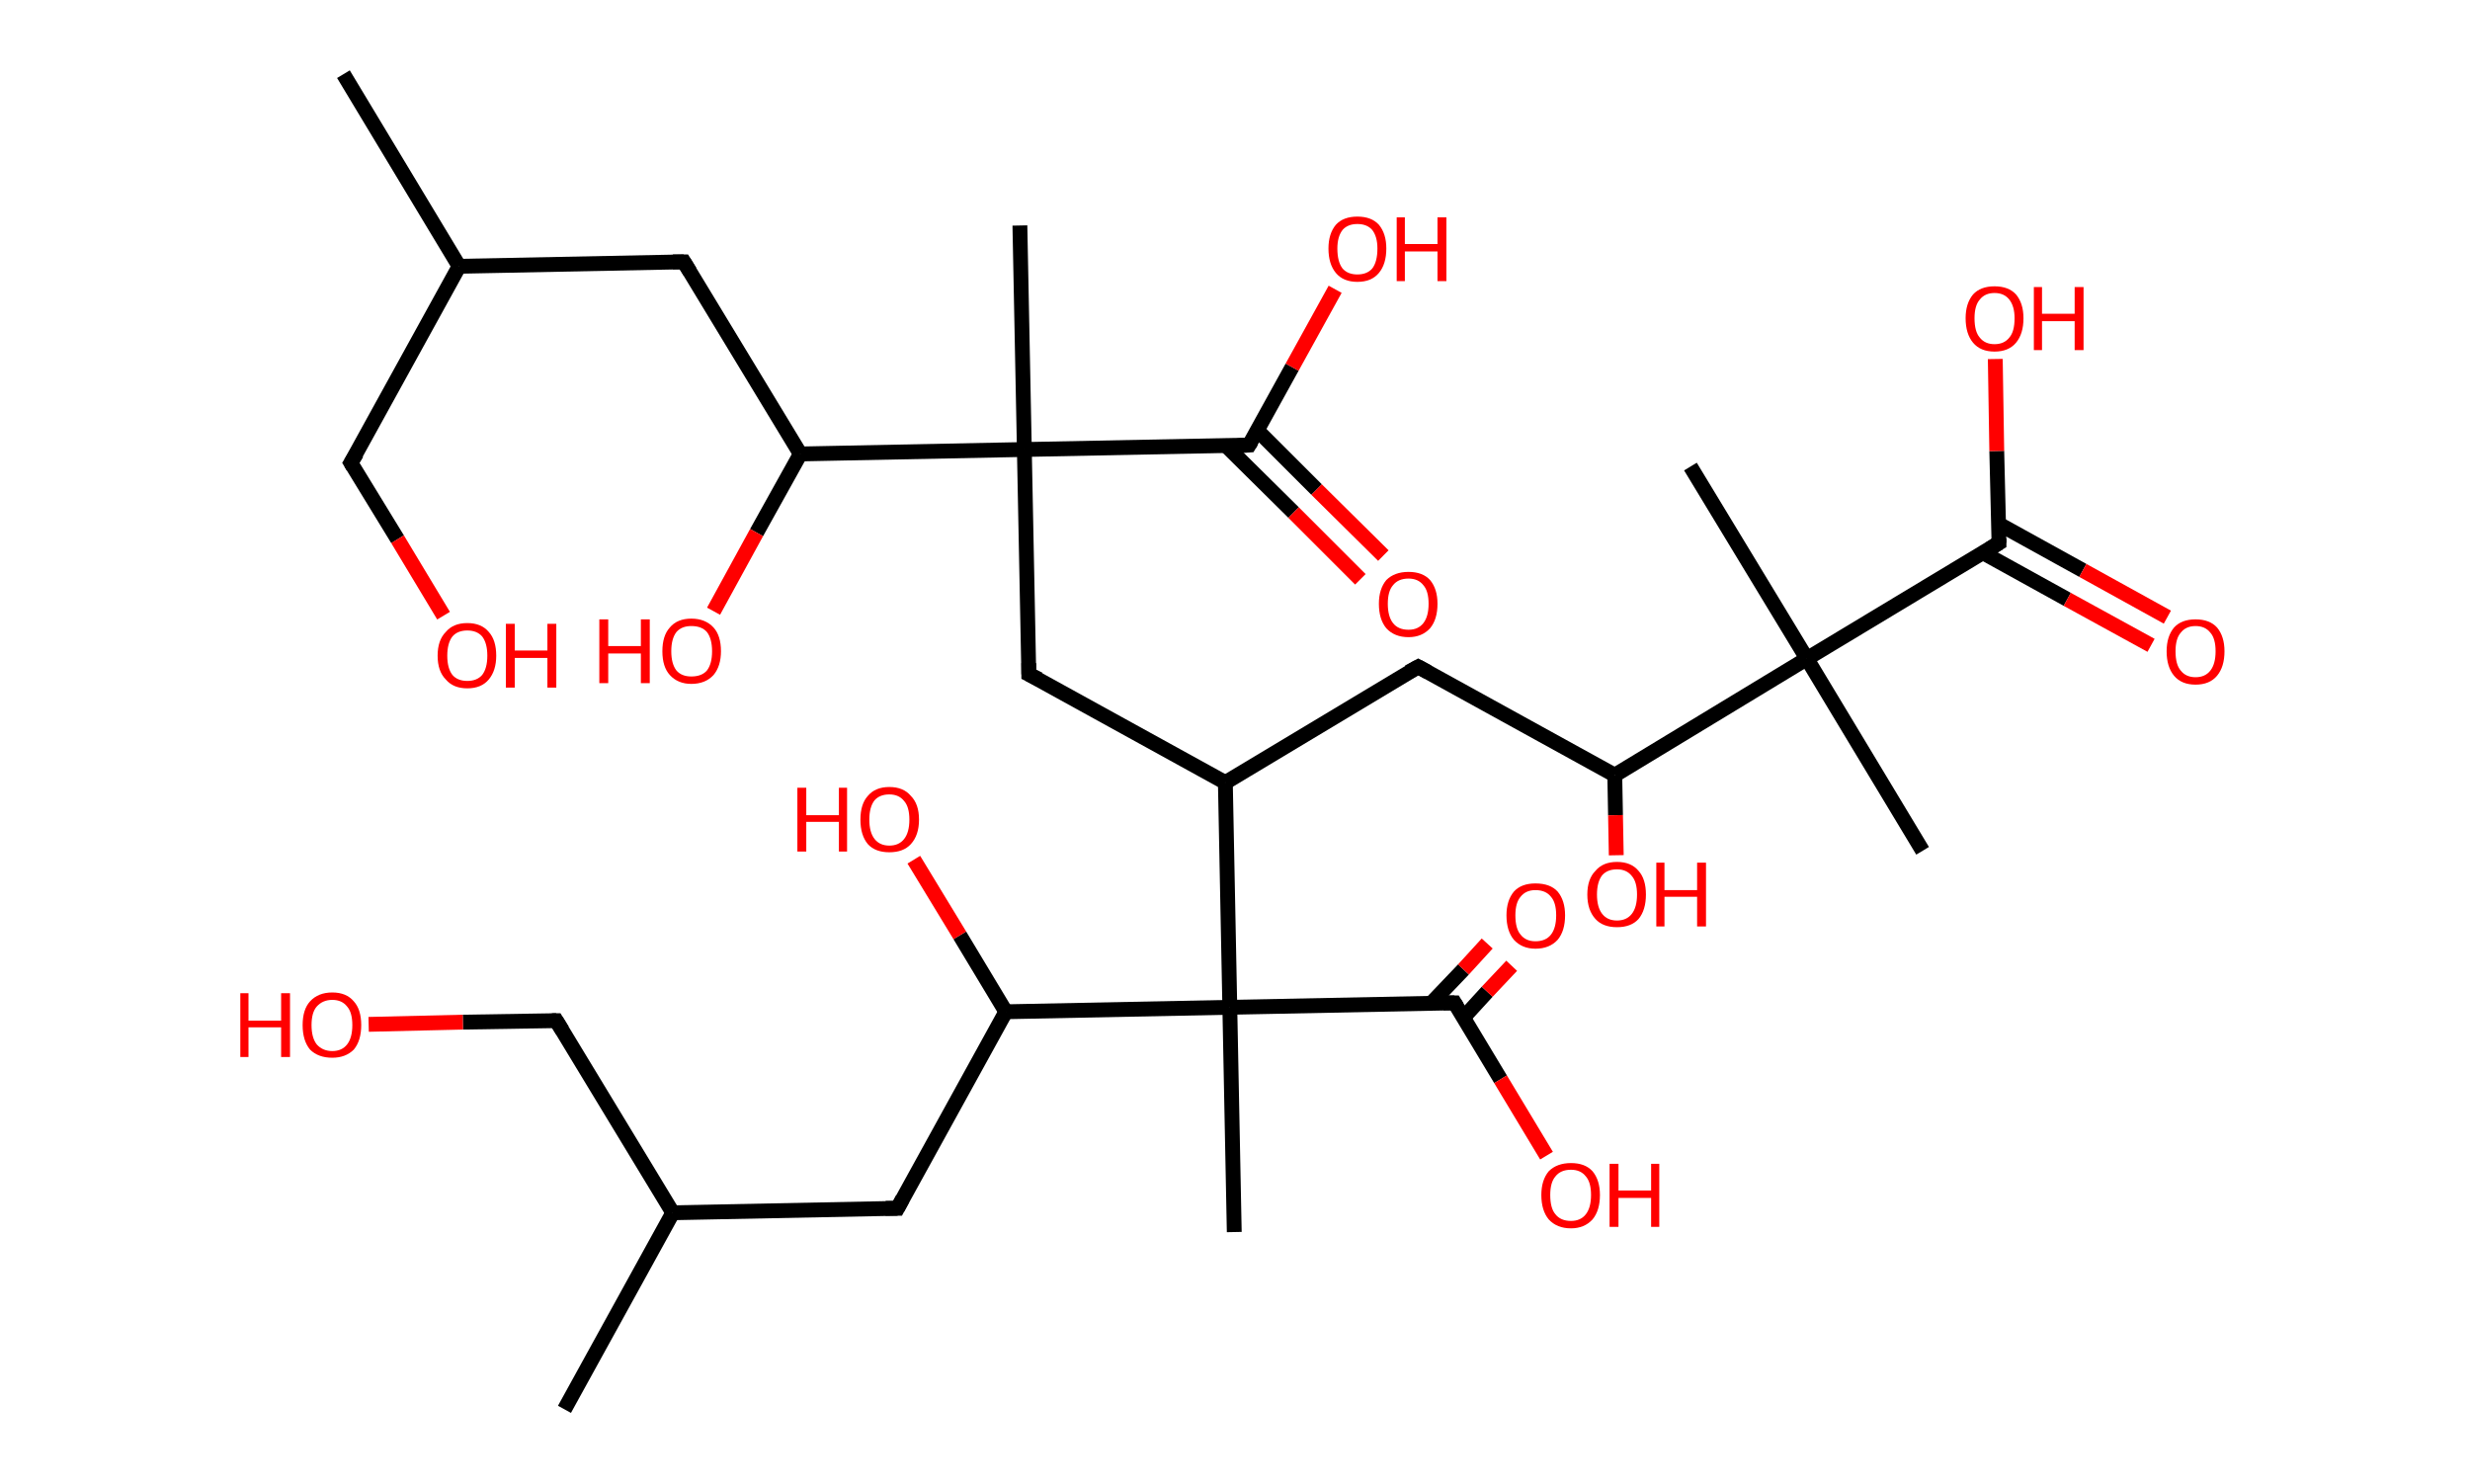 <?xml version='1.0' encoding='ASCII' standalone='yes'?>
<svg xmlns="http://www.w3.org/2000/svg" xmlns:rdkit="http://www.rdkit.org/xml" xmlns:xlink="http://www.w3.org/1999/xlink" version="1.1" baseProfile="full" xml:space="preserve" width="333px" height="200px" viewBox="0 0 333 200">
<!-- END OF HEADER -->
<rect style="opacity:1.0;fill:#FFFFFF;stroke:none" width="333.0" height="200.0" x="0.0" y="0.0"> </rect>
<path class="bond-0 atom-0 atom-1" d="M 46.3,10.0 L 61.9,35.9" style="fill:none;fill-rule:evenodd;stroke:#000000;stroke-width:2.0px;stroke-linecap:butt;stroke-linejoin:miter;stroke-opacity:1"/>
<path class="bond-1 atom-1 atom-2" d="M 61.9,35.9 L 47.3,62.4" style="fill:none;fill-rule:evenodd;stroke:#000000;stroke-width:2.0px;stroke-linecap:butt;stroke-linejoin:miter;stroke-opacity:1"/>
<path class="bond-2 atom-2 atom-3" d="M 47.3,62.4 L 53.6,72.7" style="fill:none;fill-rule:evenodd;stroke:#000000;stroke-width:2.0px;stroke-linecap:butt;stroke-linejoin:miter;stroke-opacity:1"/>
<path class="bond-2 atom-2 atom-3" d="M 53.6,72.7 L 59.8,83.0" style="fill:none;fill-rule:evenodd;stroke:#FF0000;stroke-width:2.0px;stroke-linecap:butt;stroke-linejoin:miter;stroke-opacity:1"/>
<path class="bond-3 atom-1 atom-4" d="M 61.9,35.9 L 92.2,35.3" style="fill:none;fill-rule:evenodd;stroke:#000000;stroke-width:2.0px;stroke-linecap:butt;stroke-linejoin:miter;stroke-opacity:1"/>
<path class="bond-4 atom-4 atom-5" d="M 92.2,35.3 L 107.9,61.2" style="fill:none;fill-rule:evenodd;stroke:#000000;stroke-width:2.0px;stroke-linecap:butt;stroke-linejoin:miter;stroke-opacity:1"/>
<path class="bond-5 atom-5 atom-6" d="M 107.9,61.2 L 102.0,71.8" style="fill:none;fill-rule:evenodd;stroke:#000000;stroke-width:2.0px;stroke-linecap:butt;stroke-linejoin:miter;stroke-opacity:1"/>
<path class="bond-5 atom-5 atom-6" d="M 102.0,71.8 L 96.2,82.4" style="fill:none;fill-rule:evenodd;stroke:#FF0000;stroke-width:2.0px;stroke-linecap:butt;stroke-linejoin:miter;stroke-opacity:1"/>
<path class="bond-6 atom-5 atom-7" d="M 107.9,61.2 L 138.1,60.6" style="fill:none;fill-rule:evenodd;stroke:#000000;stroke-width:2.0px;stroke-linecap:butt;stroke-linejoin:miter;stroke-opacity:1"/>
<path class="bond-7 atom-7 atom-8" d="M 138.1,60.6 L 137.5,30.4" style="fill:none;fill-rule:evenodd;stroke:#000000;stroke-width:2.0px;stroke-linecap:butt;stroke-linejoin:miter;stroke-opacity:1"/>
<path class="bond-8 atom-7 atom-9" d="M 138.1,60.6 L 138.7,90.9" style="fill:none;fill-rule:evenodd;stroke:#000000;stroke-width:2.0px;stroke-linecap:butt;stroke-linejoin:miter;stroke-opacity:1"/>
<path class="bond-9 atom-9 atom-10" d="M 138.7,90.9 L 165.2,105.5" style="fill:none;fill-rule:evenodd;stroke:#000000;stroke-width:2.0px;stroke-linecap:butt;stroke-linejoin:miter;stroke-opacity:1"/>
<path class="bond-10 atom-10 atom-11" d="M 165.2,105.5 L 191.2,89.9" style="fill:none;fill-rule:evenodd;stroke:#000000;stroke-width:2.0px;stroke-linecap:butt;stroke-linejoin:miter;stroke-opacity:1"/>
<path class="bond-11 atom-11 atom-12" d="M 191.2,89.9 L 217.7,104.5" style="fill:none;fill-rule:evenodd;stroke:#000000;stroke-width:2.0px;stroke-linecap:butt;stroke-linejoin:miter;stroke-opacity:1"/>
<path class="bond-12 atom-12 atom-13" d="M 217.7,104.5 L 217.8,109.9" style="fill:none;fill-rule:evenodd;stroke:#000000;stroke-width:2.0px;stroke-linecap:butt;stroke-linejoin:miter;stroke-opacity:1"/>
<path class="bond-12 atom-12 atom-13" d="M 217.8,109.9 L 217.9,115.3" style="fill:none;fill-rule:evenodd;stroke:#FF0000;stroke-width:2.0px;stroke-linecap:butt;stroke-linejoin:miter;stroke-opacity:1"/>
<path class="bond-13 atom-12 atom-14" d="M 217.7,104.5 L 243.6,88.8" style="fill:none;fill-rule:evenodd;stroke:#000000;stroke-width:2.0px;stroke-linecap:butt;stroke-linejoin:miter;stroke-opacity:1"/>
<path class="bond-14 atom-14 atom-15" d="M 243.6,88.8 L 227.9,62.9" style="fill:none;fill-rule:evenodd;stroke:#000000;stroke-width:2.0px;stroke-linecap:butt;stroke-linejoin:miter;stroke-opacity:1"/>
<path class="bond-15 atom-14 atom-16" d="M 243.6,88.8 L 259.2,114.7" style="fill:none;fill-rule:evenodd;stroke:#000000;stroke-width:2.0px;stroke-linecap:butt;stroke-linejoin:miter;stroke-opacity:1"/>
<path class="bond-16 atom-14 atom-17" d="M 243.6,88.8 L 269.5,73.2" style="fill:none;fill-rule:evenodd;stroke:#000000;stroke-width:2.0px;stroke-linecap:butt;stroke-linejoin:miter;stroke-opacity:1"/>
<path class="bond-17 atom-17 atom-18" d="M 267.3,74.5 L 278.7,80.8" style="fill:none;fill-rule:evenodd;stroke:#000000;stroke-width:2.0px;stroke-linecap:butt;stroke-linejoin:miter;stroke-opacity:1"/>
<path class="bond-17 atom-17 atom-18" d="M 278.7,80.8 L 290.0,87.0" style="fill:none;fill-rule:evenodd;stroke:#FF0000;stroke-width:2.0px;stroke-linecap:butt;stroke-linejoin:miter;stroke-opacity:1"/>
<path class="bond-17 atom-17 atom-18" d="M 269.4,70.6 L 280.8,76.9" style="fill:none;fill-rule:evenodd;stroke:#000000;stroke-width:2.0px;stroke-linecap:butt;stroke-linejoin:miter;stroke-opacity:1"/>
<path class="bond-17 atom-17 atom-18" d="M 280.8,76.9 L 292.2,83.2" style="fill:none;fill-rule:evenodd;stroke:#FF0000;stroke-width:2.0px;stroke-linecap:butt;stroke-linejoin:miter;stroke-opacity:1"/>
<path class="bond-18 atom-17 atom-19" d="M 269.5,73.2 L 269.2,60.8" style="fill:none;fill-rule:evenodd;stroke:#000000;stroke-width:2.0px;stroke-linecap:butt;stroke-linejoin:miter;stroke-opacity:1"/>
<path class="bond-18 atom-17 atom-19" d="M 269.2,60.8 L 269.0,48.4" style="fill:none;fill-rule:evenodd;stroke:#FF0000;stroke-width:2.0px;stroke-linecap:butt;stroke-linejoin:miter;stroke-opacity:1"/>
<path class="bond-19 atom-10 atom-20" d="M 165.2,105.5 L 165.8,135.8" style="fill:none;fill-rule:evenodd;stroke:#000000;stroke-width:2.0px;stroke-linecap:butt;stroke-linejoin:miter;stroke-opacity:1"/>
<path class="bond-20 atom-20 atom-21" d="M 165.8,135.8 L 166.4,166.1" style="fill:none;fill-rule:evenodd;stroke:#000000;stroke-width:2.0px;stroke-linecap:butt;stroke-linejoin:miter;stroke-opacity:1"/>
<path class="bond-21 atom-20 atom-22" d="M 165.8,135.8 L 196.1,135.2" style="fill:none;fill-rule:evenodd;stroke:#000000;stroke-width:2.0px;stroke-linecap:butt;stroke-linejoin:miter;stroke-opacity:1"/>
<path class="bond-22 atom-22 atom-23" d="M 197.3,137.2 L 200.5,133.7" style="fill:none;fill-rule:evenodd;stroke:#000000;stroke-width:2.0px;stroke-linecap:butt;stroke-linejoin:miter;stroke-opacity:1"/>
<path class="bond-22 atom-22 atom-23" d="M 200.5,133.7 L 203.8,130.2" style="fill:none;fill-rule:evenodd;stroke:#FF0000;stroke-width:2.0px;stroke-linecap:butt;stroke-linejoin:miter;stroke-opacity:1"/>
<path class="bond-22 atom-22 atom-23" d="M 193.0,135.2 L 197.3,130.7" style="fill:none;fill-rule:evenodd;stroke:#000000;stroke-width:2.0px;stroke-linecap:butt;stroke-linejoin:miter;stroke-opacity:1"/>
<path class="bond-22 atom-22 atom-23" d="M 197.3,130.7 L 200.5,127.2" style="fill:none;fill-rule:evenodd;stroke:#FF0000;stroke-width:2.0px;stroke-linecap:butt;stroke-linejoin:miter;stroke-opacity:1"/>
<path class="bond-23 atom-22 atom-24" d="M 196.1,135.2 L 202.3,145.5" style="fill:none;fill-rule:evenodd;stroke:#000000;stroke-width:2.0px;stroke-linecap:butt;stroke-linejoin:miter;stroke-opacity:1"/>
<path class="bond-23 atom-22 atom-24" d="M 202.3,145.5 L 208.5,155.8" style="fill:none;fill-rule:evenodd;stroke:#FF0000;stroke-width:2.0px;stroke-linecap:butt;stroke-linejoin:miter;stroke-opacity:1"/>
<path class="bond-24 atom-20 atom-25" d="M 165.8,135.8 L 135.6,136.4" style="fill:none;fill-rule:evenodd;stroke:#000000;stroke-width:2.0px;stroke-linecap:butt;stroke-linejoin:miter;stroke-opacity:1"/>
<path class="bond-25 atom-25 atom-26" d="M 135.6,136.4 L 129.4,126.1" style="fill:none;fill-rule:evenodd;stroke:#000000;stroke-width:2.0px;stroke-linecap:butt;stroke-linejoin:miter;stroke-opacity:1"/>
<path class="bond-25 atom-25 atom-26" d="M 129.4,126.1 L 123.2,115.9" style="fill:none;fill-rule:evenodd;stroke:#FF0000;stroke-width:2.0px;stroke-linecap:butt;stroke-linejoin:miter;stroke-opacity:1"/>
<path class="bond-26 atom-25 atom-27" d="M 135.6,136.4 L 121.0,162.9" style="fill:none;fill-rule:evenodd;stroke:#000000;stroke-width:2.0px;stroke-linecap:butt;stroke-linejoin:miter;stroke-opacity:1"/>
<path class="bond-27 atom-27 atom-28" d="M 121.0,162.9 L 90.7,163.5" style="fill:none;fill-rule:evenodd;stroke:#000000;stroke-width:2.0px;stroke-linecap:butt;stroke-linejoin:miter;stroke-opacity:1"/>
<path class="bond-28 atom-28 atom-29" d="M 90.7,163.5 L 76.1,190.0" style="fill:none;fill-rule:evenodd;stroke:#000000;stroke-width:2.0px;stroke-linecap:butt;stroke-linejoin:miter;stroke-opacity:1"/>
<path class="bond-29 atom-28 atom-30" d="M 90.7,163.5 L 75.0,137.6" style="fill:none;fill-rule:evenodd;stroke:#000000;stroke-width:2.0px;stroke-linecap:butt;stroke-linejoin:miter;stroke-opacity:1"/>
<path class="bond-30 atom-30 atom-31" d="M 75.0,137.6 L 62.4,137.8" style="fill:none;fill-rule:evenodd;stroke:#000000;stroke-width:2.0px;stroke-linecap:butt;stroke-linejoin:miter;stroke-opacity:1"/>
<path class="bond-30 atom-30 atom-31" d="M 62.4,137.8 L 49.7,138.1" style="fill:none;fill-rule:evenodd;stroke:#FF0000;stroke-width:2.0px;stroke-linecap:butt;stroke-linejoin:miter;stroke-opacity:1"/>
<path class="bond-31 atom-7 atom-32" d="M 138.1,60.6 L 168.4,60.0" style="fill:none;fill-rule:evenodd;stroke:#000000;stroke-width:2.0px;stroke-linecap:butt;stroke-linejoin:miter;stroke-opacity:1"/>
<path class="bond-32 atom-32 atom-33" d="M 165.3,60.1 L 174.4,69.1" style="fill:none;fill-rule:evenodd;stroke:#000000;stroke-width:2.0px;stroke-linecap:butt;stroke-linejoin:miter;stroke-opacity:1"/>
<path class="bond-32 atom-32 atom-33" d="M 174.4,69.1 L 183.4,78.1" style="fill:none;fill-rule:evenodd;stroke:#FF0000;stroke-width:2.0px;stroke-linecap:butt;stroke-linejoin:miter;stroke-opacity:1"/>
<path class="bond-32 atom-32 atom-33" d="M 169.5,58.0 L 177.5,66.0" style="fill:none;fill-rule:evenodd;stroke:#000000;stroke-width:2.0px;stroke-linecap:butt;stroke-linejoin:miter;stroke-opacity:1"/>
<path class="bond-32 atom-32 atom-33" d="M 177.5,66.0 L 186.5,74.9" style="fill:none;fill-rule:evenodd;stroke:#FF0000;stroke-width:2.0px;stroke-linecap:butt;stroke-linejoin:miter;stroke-opacity:1"/>
<path class="bond-33 atom-32 atom-34" d="M 168.4,60.0 L 174.2,49.5" style="fill:none;fill-rule:evenodd;stroke:#000000;stroke-width:2.0px;stroke-linecap:butt;stroke-linejoin:miter;stroke-opacity:1"/>
<path class="bond-33 atom-32 atom-34" d="M 174.2,49.5 L 180.0,39.0" style="fill:none;fill-rule:evenodd;stroke:#FF0000;stroke-width:2.0px;stroke-linecap:butt;stroke-linejoin:miter;stroke-opacity:1"/>
<path d="M 48.1,61.1 L 47.3,62.4 L 47.6,62.9" style="fill:none;stroke:#000000;stroke-width:2.0px;stroke-linecap:butt;stroke-linejoin:miter;stroke-opacity:1;"/>
<path d="M 90.7,35.3 L 92.2,35.3 L 93.0,36.6" style="fill:none;stroke:#000000;stroke-width:2.0px;stroke-linecap:butt;stroke-linejoin:miter;stroke-opacity:1;"/>
<path d="M 138.7,89.4 L 138.7,90.9 L 140.1,91.6" style="fill:none;stroke:#000000;stroke-width:2.0px;stroke-linecap:butt;stroke-linejoin:miter;stroke-opacity:1;"/>
<path d="M 189.9,90.6 L 191.2,89.9 L 192.5,90.6" style="fill:none;stroke:#000000;stroke-width:2.0px;stroke-linecap:butt;stroke-linejoin:miter;stroke-opacity:1;"/>
<path d="M 268.2,74.0 L 269.5,73.2 L 269.5,72.6" style="fill:none;stroke:#000000;stroke-width:2.0px;stroke-linecap:butt;stroke-linejoin:miter;stroke-opacity:1;"/>
<path d="M 194.6,135.2 L 196.1,135.2 L 196.4,135.7" style="fill:none;stroke:#000000;stroke-width:2.0px;stroke-linecap:butt;stroke-linejoin:miter;stroke-opacity:1;"/>
<path d="M 121.7,161.6 L 121.0,162.9 L 119.4,162.9" style="fill:none;stroke:#000000;stroke-width:2.0px;stroke-linecap:butt;stroke-linejoin:miter;stroke-opacity:1;"/>
<path d="M 75.8,138.9 L 75.0,137.6 L 74.4,137.6" style="fill:none;stroke:#000000;stroke-width:2.0px;stroke-linecap:butt;stroke-linejoin:miter;stroke-opacity:1;"/>
<path d="M 166.9,60.1 L 168.4,60.0 L 168.7,59.5" style="fill:none;stroke:#000000;stroke-width:2.0px;stroke-linecap:butt;stroke-linejoin:miter;stroke-opacity:1;"/>
<path class="atom-3" d="M 59.0 88.4 Q 59.0 86.3, 60.1 85.2 Q 61.1 84.0, 63.0 84.0 Q 64.9 84.0, 65.9 85.2 Q 66.9 86.3, 66.9 88.4 Q 66.9 90.4, 65.9 91.6 Q 64.9 92.8, 63.0 92.8 Q 61.1 92.8, 60.1 91.6 Q 59.0 90.5, 59.0 88.4 M 63.0 91.8 Q 64.3 91.8, 65.0 91.0 Q 65.7 90.1, 65.7 88.4 Q 65.7 86.7, 65.0 85.8 Q 64.3 85.0, 63.0 85.0 Q 61.7 85.0, 61.0 85.8 Q 60.3 86.7, 60.3 88.4 Q 60.3 90.1, 61.0 91.0 Q 61.7 91.8, 63.0 91.8 " fill="#FF0000"/>
<path class="atom-3" d="M 68.2 84.1 L 69.4 84.1 L 69.4 87.7 L 73.8 87.7 L 73.8 84.1 L 75.0 84.1 L 75.0 92.7 L 73.8 92.7 L 73.8 88.7 L 69.4 88.7 L 69.4 92.7 L 68.2 92.7 L 68.2 84.1 " fill="#FF0000"/>
<path class="atom-6" d="M 80.8 83.5 L 82.0 83.5 L 82.0 87.1 L 86.4 87.1 L 86.4 83.5 L 87.6 83.5 L 87.6 92.1 L 86.4 92.1 L 86.4 88.1 L 82.0 88.1 L 82.0 92.1 L 80.8 92.1 L 80.8 83.5 " fill="#FF0000"/>
<path class="atom-6" d="M 89.3 87.8 Q 89.3 85.7, 90.3 84.6 Q 91.3 83.4, 93.2 83.4 Q 95.1 83.4, 96.2 84.6 Q 97.2 85.7, 97.2 87.8 Q 97.2 89.8, 96.2 91.0 Q 95.1 92.2, 93.2 92.2 Q 91.4 92.2, 90.3 91.0 Q 89.3 89.9, 89.3 87.8 M 93.2 91.2 Q 94.6 91.2, 95.3 90.4 Q 96.0 89.5, 96.0 87.8 Q 96.0 86.1, 95.3 85.2 Q 94.6 84.4, 93.2 84.4 Q 91.9 84.4, 91.2 85.2 Q 90.5 86.1, 90.5 87.8 Q 90.5 89.5, 91.2 90.4 Q 91.9 91.2, 93.2 91.2 " fill="#FF0000"/>
<path class="atom-13" d="M 214.0 120.6 Q 214.0 118.5, 215.1 117.4 Q 216.1 116.2, 218.0 116.2 Q 219.9 116.2, 220.9 117.4 Q 221.9 118.5, 221.9 120.6 Q 221.9 122.7, 220.9 123.9 Q 219.9 125.0, 218.0 125.0 Q 216.1 125.0, 215.1 123.9 Q 214.0 122.7, 214.0 120.6 M 218.0 124.1 Q 219.3 124.1, 220.0 123.2 Q 220.7 122.3, 220.7 120.6 Q 220.7 118.9, 220.0 118.1 Q 219.3 117.2, 218.0 117.2 Q 216.7 117.2, 216.0 118.0 Q 215.3 118.9, 215.3 120.6 Q 215.3 122.3, 216.0 123.2 Q 216.7 124.1, 218.0 124.1 " fill="#FF0000"/>
<path class="atom-13" d="M 223.3 116.3 L 224.4 116.3 L 224.4 120.0 L 228.8 120.0 L 228.8 116.3 L 230.0 116.3 L 230.0 124.9 L 228.8 124.9 L 228.8 120.9 L 224.4 120.9 L 224.4 124.9 L 223.3 124.9 L 223.3 116.3 " fill="#FF0000"/>
<path class="atom-18" d="M 292.1 87.8 Q 292.1 85.8, 293.1 84.6 Q 294.1 83.5, 296.0 83.5 Q 297.9 83.5, 298.9 84.6 Q 299.9 85.8, 299.9 87.8 Q 299.9 89.9, 298.9 91.1 Q 297.9 92.3, 296.0 92.3 Q 294.1 92.3, 293.1 91.1 Q 292.1 89.9, 292.1 87.8 M 296.0 91.3 Q 297.3 91.3, 298.0 90.4 Q 298.7 89.5, 298.7 87.8 Q 298.7 86.1, 298.0 85.3 Q 297.3 84.4, 296.0 84.4 Q 294.7 84.4, 294.0 85.3 Q 293.3 86.1, 293.3 87.8 Q 293.3 89.6, 294.0 90.4 Q 294.7 91.3, 296.0 91.3 " fill="#FF0000"/>
<path class="atom-19" d="M 265.0 42.9 Q 265.0 40.9, 266.0 39.7 Q 267.0 38.6, 268.9 38.6 Q 270.8 38.6, 271.8 39.7 Q 272.8 40.9, 272.8 42.9 Q 272.8 45.0, 271.8 46.2 Q 270.8 47.4, 268.9 47.4 Q 267.0 47.4, 266.0 46.2 Q 265.0 45.0, 265.0 42.9 M 268.9 46.4 Q 270.2 46.4, 270.9 45.5 Q 271.6 44.7, 271.6 42.9 Q 271.6 41.3, 270.9 40.4 Q 270.2 39.5, 268.9 39.5 Q 267.6 39.5, 266.9 40.4 Q 266.2 41.2, 266.2 42.9 Q 266.2 44.7, 266.9 45.5 Q 267.6 46.4, 268.9 46.4 " fill="#FF0000"/>
<path class="atom-19" d="M 274.2 38.7 L 275.3 38.7 L 275.3 42.3 L 279.7 42.3 L 279.7 38.7 L 280.9 38.7 L 280.9 47.2 L 279.7 47.2 L 279.7 43.3 L 275.3 43.3 L 275.3 47.2 L 274.2 47.2 L 274.2 38.7 " fill="#FF0000"/>
<path class="atom-23" d="M 203.1 123.4 Q 203.1 121.4, 204.1 120.2 Q 205.1 119.1, 207.0 119.1 Q 209.0 119.1, 210.0 120.2 Q 211.0 121.4, 211.0 123.4 Q 211.0 125.5, 210.0 126.7 Q 208.9 127.9, 207.0 127.9 Q 205.2 127.9, 204.1 126.7 Q 203.1 125.5, 203.1 123.4 M 207.0 126.9 Q 208.4 126.9, 209.1 126.0 Q 209.8 125.1, 209.8 123.4 Q 209.8 121.7, 209.1 120.9 Q 208.4 120.0, 207.0 120.0 Q 205.7 120.0, 205.0 120.9 Q 204.3 121.7, 204.3 123.4 Q 204.3 125.2, 205.0 126.0 Q 205.7 126.9, 207.0 126.9 " fill="#FF0000"/>
<path class="atom-24" d="M 207.8 161.1 Q 207.8 159.1, 208.8 157.9 Q 209.9 156.8, 211.8 156.8 Q 213.7 156.8, 214.7 157.9 Q 215.7 159.1, 215.7 161.1 Q 215.7 163.2, 214.7 164.4 Q 213.6 165.6, 211.8 165.6 Q 209.9 165.6, 208.8 164.4 Q 207.8 163.2, 207.8 161.1 M 211.8 164.6 Q 213.1 164.6, 213.8 163.7 Q 214.5 162.8, 214.5 161.1 Q 214.5 159.4, 213.8 158.6 Q 213.1 157.7, 211.8 157.7 Q 210.4 157.7, 209.7 158.6 Q 209.0 159.4, 209.0 161.1 Q 209.0 162.9, 209.7 163.7 Q 210.4 164.6, 211.8 164.6 " fill="#FF0000"/>
<path class="atom-24" d="M 217.0 156.9 L 218.2 156.9 L 218.2 160.5 L 222.6 160.5 L 222.6 156.9 L 223.7 156.9 L 223.7 165.4 L 222.6 165.4 L 222.6 161.5 L 218.2 161.5 L 218.2 165.4 L 217.0 165.4 L 217.0 156.9 " fill="#FF0000"/>
<path class="atom-26" d="M 107.5 106.2 L 108.7 106.2 L 108.7 109.9 L 113.1 109.9 L 113.1 106.2 L 114.2 106.2 L 114.2 114.8 L 113.1 114.8 L 113.1 110.8 L 108.7 110.8 L 108.7 114.8 L 107.5 114.8 L 107.5 106.2 " fill="#FF0000"/>
<path class="atom-26" d="M 116.0 110.5 Q 116.0 108.4, 117.0 107.3 Q 118.0 106.1, 119.9 106.1 Q 121.8 106.1, 122.8 107.3 Q 123.9 108.4, 123.9 110.5 Q 123.9 112.6, 122.8 113.8 Q 121.8 114.9, 119.9 114.9 Q 118.0 114.9, 117.0 113.8 Q 116.0 112.6, 116.0 110.5 M 119.9 114.0 Q 121.2 114.0, 121.9 113.1 Q 122.6 112.2, 122.6 110.5 Q 122.6 108.8, 121.9 108.0 Q 121.2 107.1, 119.9 107.1 Q 118.6 107.1, 117.9 107.9 Q 117.2 108.8, 117.2 110.5 Q 117.2 112.2, 117.9 113.1 Q 118.6 114.0, 119.9 114.0 " fill="#FF0000"/>
<path class="atom-31" d="M 32.4 133.9 L 33.5 133.9 L 33.5 137.6 L 37.9 137.6 L 37.9 133.9 L 39.1 133.9 L 39.1 142.5 L 37.9 142.5 L 37.9 138.5 L 33.5 138.5 L 33.5 142.5 L 32.4 142.5 L 32.4 133.9 " fill="#FF0000"/>
<path class="atom-31" d="M 40.8 138.2 Q 40.8 136.1, 41.8 135.0 Q 42.9 133.8, 44.8 133.8 Q 46.7 133.8, 47.7 135.0 Q 48.7 136.1, 48.7 138.2 Q 48.7 140.3, 47.7 141.5 Q 46.6 142.6, 44.8 142.6 Q 42.9 142.6, 41.8 141.5 Q 40.8 140.3, 40.8 138.2 M 44.8 141.7 Q 46.1 141.7, 46.8 140.8 Q 47.5 139.9, 47.5 138.2 Q 47.5 136.5, 46.8 135.7 Q 46.1 134.8, 44.8 134.8 Q 43.5 134.8, 42.7 135.7 Q 42.0 136.5, 42.0 138.2 Q 42.0 139.9, 42.7 140.8 Q 43.5 141.7, 44.8 141.7 " fill="#FF0000"/>
<path class="atom-33" d="M 185.9 81.4 Q 185.9 79.4, 186.9 78.2 Q 188.0 77.1, 189.9 77.1 Q 191.8 77.1, 192.8 78.2 Q 193.8 79.4, 193.8 81.4 Q 193.8 83.5, 192.8 84.7 Q 191.7 85.9, 189.9 85.9 Q 188.0 85.9, 186.9 84.7 Q 185.9 83.5, 185.9 81.4 M 189.9 84.9 Q 191.2 84.9, 191.9 84.0 Q 192.6 83.1, 192.6 81.4 Q 192.6 79.7, 191.9 78.9 Q 191.2 78.0, 189.9 78.0 Q 188.5 78.0, 187.8 78.9 Q 187.1 79.7, 187.1 81.4 Q 187.1 83.1, 187.8 84.0 Q 188.5 84.9, 189.9 84.9 " fill="#FF0000"/>
<path class="atom-34" d="M 179.1 33.5 Q 179.1 31.5, 180.1 30.3 Q 181.1 29.2, 183.0 29.2 Q 184.9 29.2, 185.9 30.3 Q 186.9 31.5, 186.9 33.5 Q 186.9 35.6, 185.9 36.8 Q 184.9 38.0, 183.0 38.0 Q 181.1 38.0, 180.1 36.8 Q 179.1 35.6, 179.1 33.5 M 183.0 37.0 Q 184.3 37.0, 185.0 36.2 Q 185.7 35.3, 185.7 33.5 Q 185.7 31.9, 185.0 31.0 Q 184.3 30.2, 183.0 30.2 Q 181.7 30.2, 181.0 31.0 Q 180.3 31.9, 180.3 33.5 Q 180.3 35.3, 181.0 36.2 Q 181.7 37.0, 183.0 37.0 " fill="#FF0000"/>
<path class="atom-34" d="M 188.3 29.3 L 189.4 29.3 L 189.4 32.9 L 193.8 32.9 L 193.8 29.3 L 195.0 29.3 L 195.0 37.9 L 193.8 37.9 L 193.8 33.9 L 189.4 33.9 L 189.4 37.9 L 188.3 37.9 L 188.3 29.3 " fill="#FF0000"/>
</svg>
